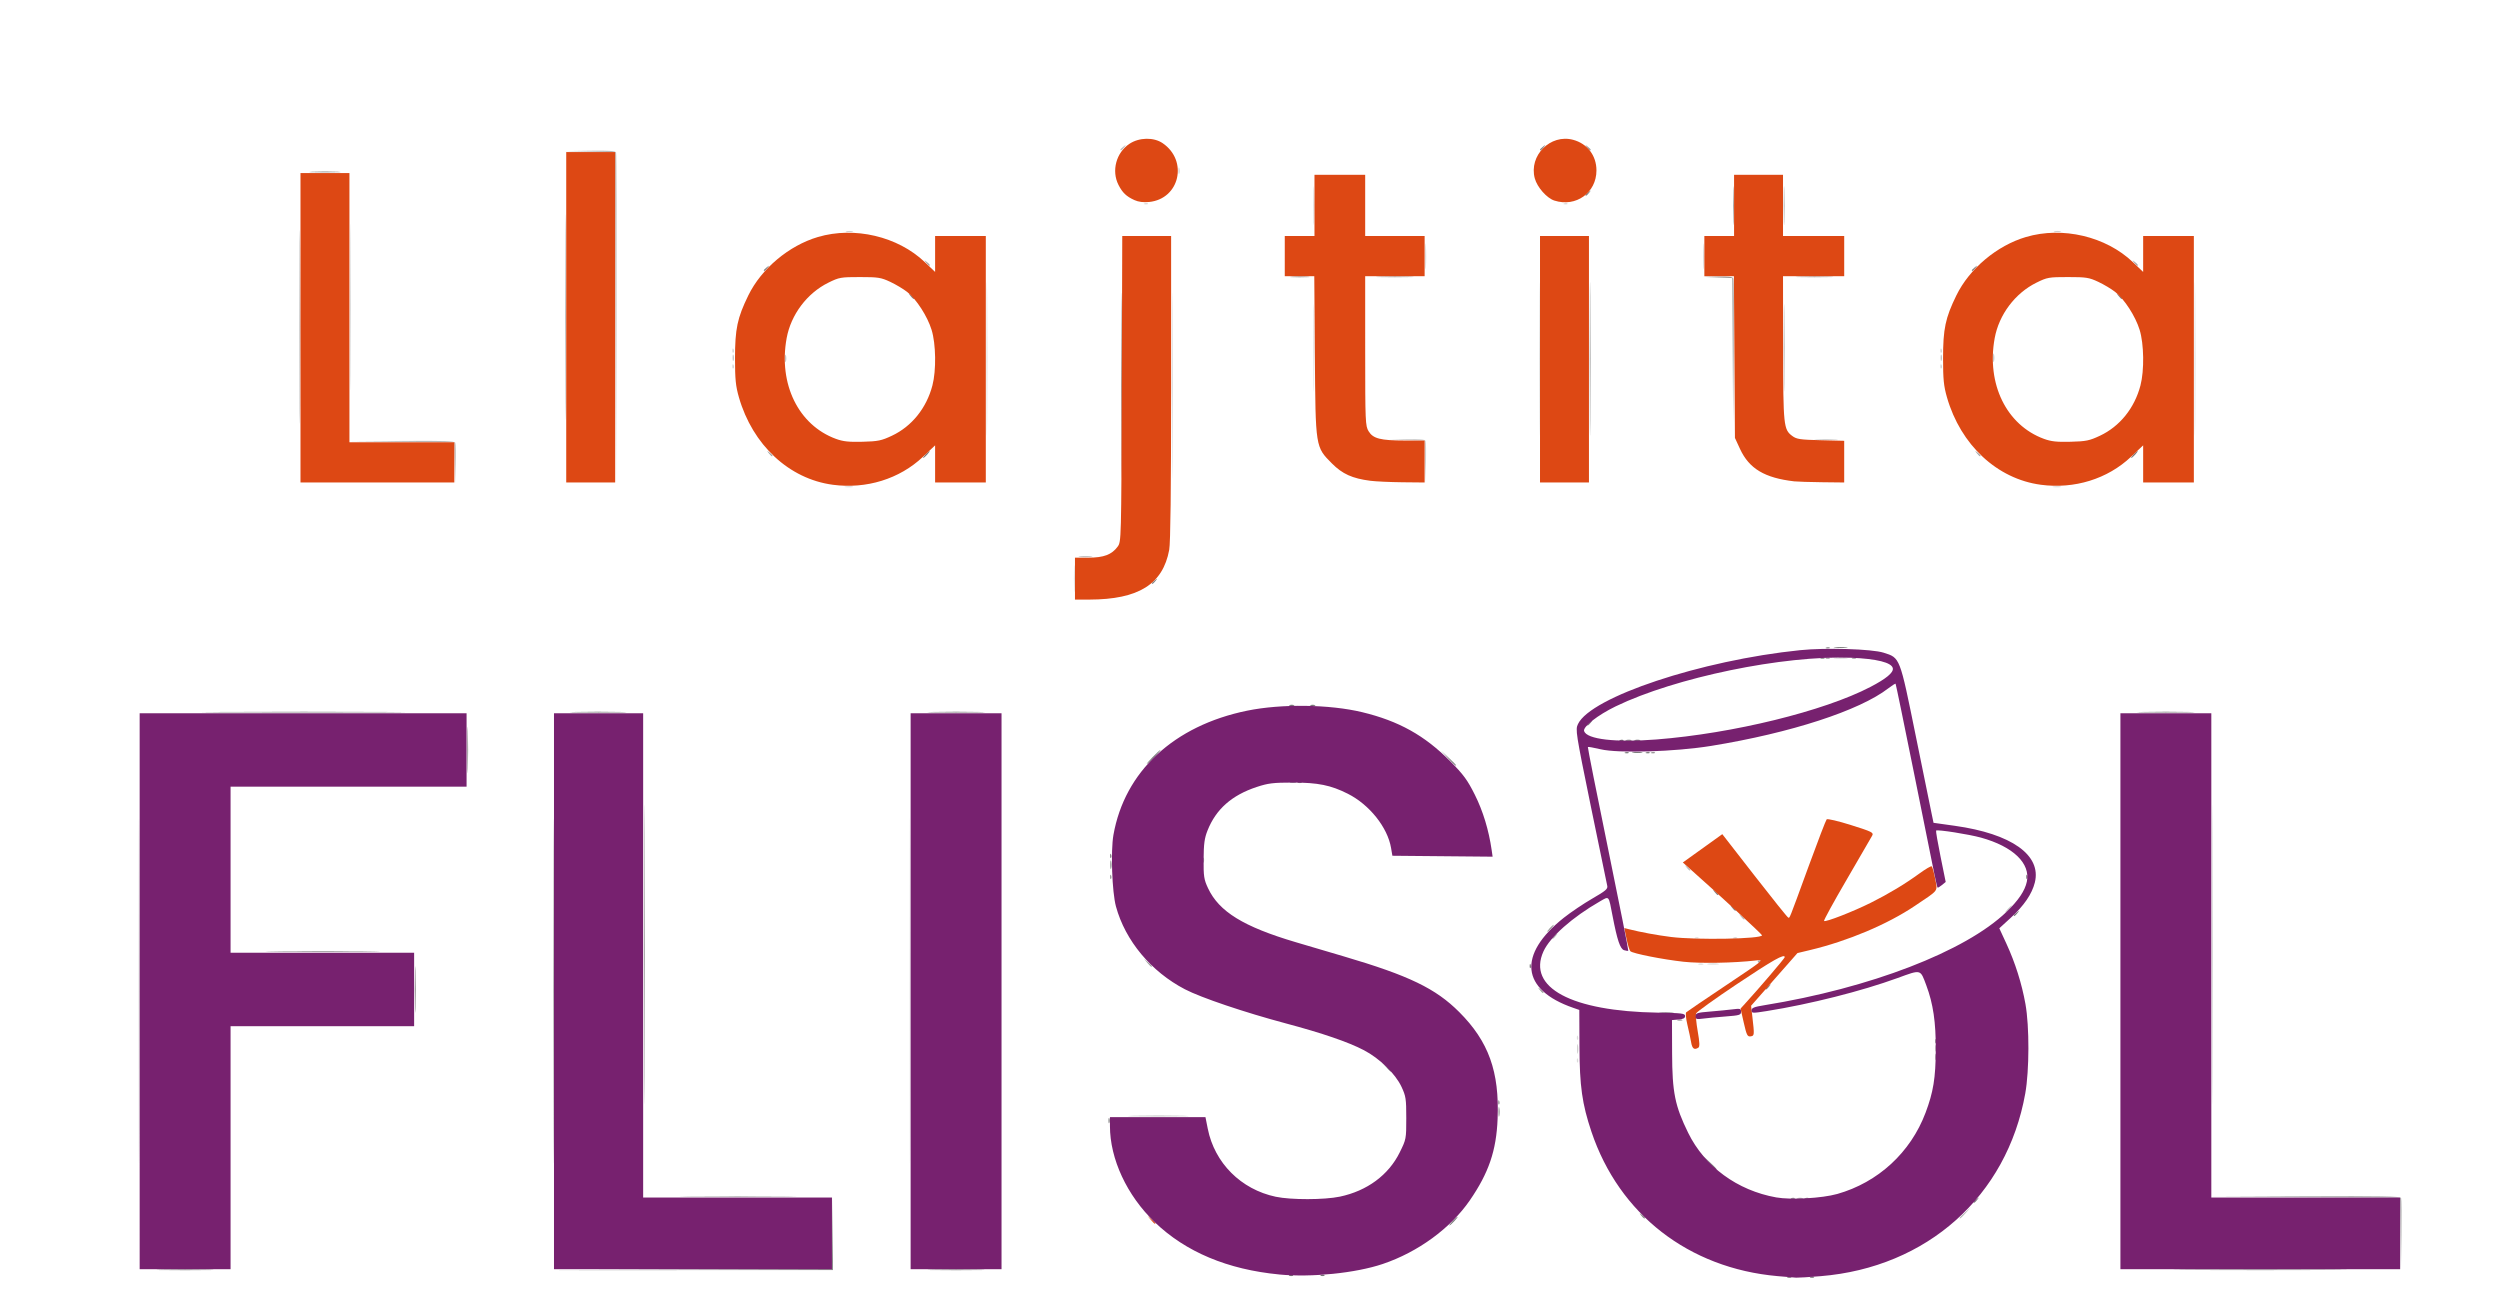 <?xml version="1.0" encoding="UTF-8" standalone="no"?>
<!-- Created with Inkscape (http://www.inkscape.org/) -->

<svg
   width="252.236mm"
   height="131.41mm"
   viewBox="0 0 252.236 131.41"
   version="1.1"
   id="svg5"
   xml:space="preserve"
   inkscape:version="1.2.2 (b0a8486541, 2022-12-01)"
   sodipodi:docname="LogoFLISOL2023.svg"
   xmlns:inkscape="http://www.inkscape.org/namespaces/inkscape"
   xmlns:sodipodi="http://sodipodi.sourceforge.net/DTD/sodipodi-0.dtd"
   xmlns="http://www.w3.org/2000/svg"
   xmlns:svg="http://www.w3.org/2000/svg"><sodipodi:namedview
     id="namedview7"
     pagecolor="#ffffff"
     bordercolor="#666666"
     borderopacity="1.0"
     inkscape:showpageshadow="2"
     inkscape:pageopacity="0.0"
     inkscape:pagecheckerboard="0"
     inkscape:deskcolor="#d1d1d1"
     inkscape:document-units="mm"
     showgrid="false"
     inkscape:window-width="3567"
     inkscape:window-height="2060"
     inkscape:window-x="31"
     inkscape:window-y="54"
     inkscape:window-maximized="0"
     inkscape:current-layer="layer1" /><defs
     id="defs2" /><g
     inkscape:label="Capa 1"
     inkscape:groupmode="layer"
     id="layer1"
     transform="translate(21.286,-83.084)"><g
       id="g823"
       transform="translate(14,14)"><path
         style="fill:#dbdbdb;fill-opacity:1;stroke-width:0.176"
         d="m 56.501,169.006 c 4e-6,-15.522 0.021,-21.846 0.046,-14.053 0.025,7.793 0.025,20.493 -5e-6,28.222 -0.025,7.729 -0.046,1.353 -0.046,-14.169 z m 67.308,7.041 c 0.008,-0.205 0.05,-0.247 0.107,-0.107 0.051,0.127 0.045,0.279 -0.014,0.338 -0.059,0.059 -0.1,-0.046 -0.093,-0.232 z m 0,-2.293 c 0.008,-0.205 0.05,-0.247 0.107,-0.107 0.051,0.127 0.045,0.279 -0.014,0.338 -0.059,0.059 -0.1,-0.046 -0.093,-0.232 z m 12.289,-7.422 c 0.121,-0.049 0.32,-0.049 0.441,0 0.121,0.049 0.022,0.089 -0.22,0.089 -0.243,0 -0.342,-0.04 -0.22,-0.089 z m -0.342,-2.65 c 0.127,-0.051 0.279,-0.045 0.338,0.014 0.059,0.059 -0.046,0.1 -0.232,0.093 -0.205,-0.008 -0.247,-0.05 -0.107,-0.107 z M 73.064,127.466 c 0,-1.213 0.028,-1.709 0.063,-1.102 0.034,0.606 0.034,1.599 0,2.205 -0.034,0.606 -0.063,0.11 -0.063,-1.102 z m -23.041,-9.297 c 0.219,-0.042 0.537,-0.041 0.706,0.004 0.169,0.044 -0.011,0.079 -0.399,0.077 -0.388,-0.002 -0.526,-0.038 -0.307,-0.08 z m 121.885,0 c 0.219,-0.042 0.537,-0.041 0.706,0.004 0.169,0.044 -0.011,0.079 -0.399,0.077 -0.388,-0.002 -0.526,-0.038 -0.307,-0.08 z m -51.909,-12.84 c -1e-5,-6.888 0.022,-9.731 0.049,-6.319 0.027,3.413 0.027,9.048 3e-5,12.524 -0.027,3.475 -0.049,0.683 -0.049,-6.205 z M 80.195,89.599 c 0.127,-0.051 0.279,-0.045 0.338,0.014 0.059,0.059 -0.046,0.1 -0.232,0.093 -0.205,-0.008 -0.247,-0.05 -0.107,-0.107 z m 42.333,0 c 0.127,-0.051 0.279,-0.045 0.338,0.014 0.059,0.059 -0.046,0.1 -0.232,0.093 -0.205,-0.008 -0.247,-0.05 -0.107,-0.107 z"
         id="path373" /><path
         style="fill:#cfcfcf;fill-opacity:1;stroke-width:0.176"
         d="m 137.069,166.322 c 0.267,-0.04 0.703,-0.04 0.97,0 0.267,0.04 0.049,0.073 -0.485,0.073 -0.534,0 -0.752,-0.033 -0.485,-0.073 z m 2.569,-2.64 c 0.127,-0.051 0.279,-0.045 0.338,0.014 0.059,0.059 -0.046,0.1 -0.232,0.093 -0.205,-0.008 -0.247,-0.05 -0.107,-0.107 z M 82.958,107.975 c 1.3e-5,-8.343 0.022,-11.731 0.048,-7.527 0.026,4.203 0.026,11.029 -2.3e-5,15.169 -0.026,4.14 -0.048,0.701 -0.048,-7.642 z m -18.698,-2.646 c -1.6e-5,-6.888 0.022,-9.731 0.049,-6.319 0.027,3.413 0.027,9.048 3e-5,12.524 -0.027,3.475 -0.049,0.683 -0.049,-6.205 z m 44.228,10.369 -0.038,-2.155 -1.808,-0.057 -1.808,-0.057 1.814,-0.037 c 1.36,-0.028 1.836,0.021 1.902,0.194 0.049,0.127 0.063,1.139 0.032,2.249 l -0.057,2.018 z m 77.657,-10.369 c -1e-5,-6.888 0.022,-9.731 0.049,-6.319 0.027,3.413 0.027,9.048 4e-5,12.524 -0.027,3.475 -0.049,0.683 -0.049,-6.205 z M 0.055,100.038 c 1.4e-5,-7.47 0.022,-10.5 0.048,-6.734 0.027,3.766 0.027,9.878 -2.6e-5,13.582 -0.027,3.704 -0.048,0.622 -0.048,-6.848 z m 147.957,13.363 c 0.561,-0.035 1.435,-0.035 1.94,7.1e-4 0.506,0.035 0.046,0.064 -1.021,0.064 -1.067,-3.5e-4 -1.481,-0.029 -0.92,-0.065 z m -50.77,-9.218 c 0,-3.929 0.023,-5.536 0.052,-3.572 0.028,1.965 0.028,5.179 0,7.144 -0.028,1.965 -0.052,0.357 -0.052,-3.572 z m -58.628,1.837 c 0.009,-0.205 0.05,-0.247 0.107,-0.107 0.051,0.127 0.045,0.279 -0.014,0.338 -0.059,0.059 -0.1,-0.046 -0.093,-0.232 z m 121.885,0 c 0.008,-0.205 0.05,-0.247 0.107,-0.107 0.051,0.127 0.045,0.279 -0.014,0.338 -0.059,0.059 -0.1,-0.046 -0.093,-0.232 z m -121.885,-1.587 c 0.009,-0.205 0.05,-0.247 0.107,-0.107 0.051,0.127 0.045,0.279 -0.014,0.338 -0.059,0.059 -0.1,-0.046 -0.093,-0.232 z m 121.885,0 c 0.008,-0.205 0.05,-0.247 0.107,-0.107 0.051,0.127 0.045,0.279 -0.014,0.338 -0.059,0.059 -0.1,-0.046 -0.093,-0.232 z m -51.981,-9.51 c 3.5e-4,-1.164 0.029,-1.617 0.063,-1.007 0.035,0.61 0.034,1.563 -7.1e-4,2.117 -0.035,0.554 -0.063,0.055 -0.063,-1.109 z m 28.046,0 c 3.6e-4,-1.164 0.029,-1.617 0.063,-1.007 0.035,0.61 0.034,1.563 -7e-4,2.117 -0.035,0.554 -0.063,0.055 -0.063,-1.109 z M 97.234,89.807 c 1.8e-4,-1.746 0.027,-2.437 0.059,-1.534 0.032,0.902 0.032,2.331 -3.5e-4,3.175 -0.032,0.844 -0.059,0.106 -0.058,-1.641 z m -47.125,2.612 c 0.17,-0.044 0.448,-0.044 0.617,0 0.17,0.044 0.031,0.081 -0.309,0.081 -0.34,0 -0.478,-0.036 -0.309,-0.081 z m 121.885,0 c 0.17,-0.044 0.448,-0.044 0.617,0 0.17,0.044 0.031,0.081 -0.309,0.081 -0.34,0 -0.478,-0.036 -0.309,-0.081 z M 83.614,86.28 c 0.004,-0.291 0.043,-0.389 0.088,-0.217 0.045,0.172 0.042,0.41 -0.006,0.529 -0.048,0.119 -0.085,-0.021 -0.081,-0.312 z"
         id="path371" /><path
         style="fill:#c4c4c4;fill-opacity:1;stroke-width:0.176"
         d="m -21.286,169.094 c 0,-15.474 0.021,-21.804 0.046,-14.067 0.025,7.737 0.025,20.397 0,28.134 -0.025,7.737 -0.046,1.407 -0.046,-14.067 z m 209.197,-3.704 c 0,-13.436 0.021,-18.933 0.046,-12.215 0.026,6.718 0.026,17.712 0,24.43 -0.026,6.718 -0.046,1.221 -0.046,-12.215 z m -64.067,9.525 c 0,-0.437 0.034,-0.615 0.076,-0.397 0.042,0.218 0.042,0.575 0,0.794 -0.042,0.218 -0.076,0.04 -0.076,-0.397 z m 43.432,-14.111 c 0.176,-0.194 0.359,-0.353 0.407,-0.353 0.049,0 -0.056,0.159 -0.231,0.353 -0.176,0.194 -0.359,0.353 -0.407,0.353 -0.049,0 0.056,-0.159 0.231,-0.353 z m -17.418,-25.351 c 0.315,-0.039 0.831,-0.039 1.147,0 0.315,0.039 0.057,0.071 -0.573,0.071 -0.631,0 -0.889,-0.032 -0.573,-0.071 z"
         id="path369" /><path
         style="fill:#b9b9b9;fill-opacity:1;stroke-width:0.176"
         d="m 140.354,161.553 c -0.219,-0.28 -0.213,-0.286 0.067,-0.067 0.17,0.133 0.309,0.272 0.309,0.309 0,0.145 -0.145,0.052 -0.375,-0.242 z m -5.468,-4.939 c -0.219,-0.28 -0.213,-0.286 0.067,-0.067 0.17,0.133 0.309,0.272 0.309,0.309 0,0.145 -0.145,0.052 -0.375,-0.242 z M 73.657,125.222 c 0.315,-0.039 0.831,-0.039 1.147,0 0.315,0.039 0.057,0.071 -0.573,0.071 -0.631,0 -0.889,-0.032 -0.573,-0.071 z m -63.066,-9.439 -0.037,-2.07 -5.248,-0.05 -5.248,-0.049 5.253,-0.041 c 4.206,-0.033 5.271,0.005 5.342,0.19 0.049,0.128 0.063,1.1 0.032,2.161 l -0.057,1.929 z m 16.233,-14.638 -0.043,-16.708 -2.514,-0.054 -2.514,-0.054 2.519,-0.039 c 1.882,-0.029 2.54,0.017 2.603,0.182 0.046,0.121 0.063,7.682 0.038,16.801 l -0.046,16.581 z m 17.107,4.096 c 0,-0.34 0.036,-0.478 0.081,-0.309 0.044,0.17 0.044,0.448 0,0.617 -0.044,0.17 -0.081,0.031 -0.081,-0.309 z m 121.888,-0.088 c 0.002,-0.388 0.038,-0.526 0.08,-0.307 0.042,0.219 0.041,0.537 -0.004,0.706 -0.044,0.169 -0.079,-0.011 -0.077,-0.399 z m -127.186,0 c 0.004,-0.291 0.043,-0.389 0.088,-0.217 0.045,0.172 0.042,0.41 -0.006,0.529 -0.048,0.119 -0.085,-0.021 -0.081,-0.312 z m 121.885,0 c 0.004,-0.291 0.043,-0.389 0.088,-0.217 0.045,0.172 0.042,0.41 -0.007,0.529 -0.048,0.119 -0.085,-0.021 -0.081,-0.312 z M 77.758,84.184 c 0,-0.037 0.139,-0.176 0.309,-0.309 0.28,-0.219 0.286,-0.213 0.067,0.067 -0.23,0.294 -0.375,0.387 -0.375,0.242 z"
         id="path367" /><path
         style="fill:#aeaeae;fill-opacity:1;stroke-width:0.176"
         d="m 206.915,193.57 -0.04,-3.659 -9.481,-0.047 -9.481,-0.047 9.486,-0.043 c 7.569,-0.034 9.504,0.003 9.573,0.183 0.048,0.124 0.063,1.811 0.035,3.748 l -0.052,3.523 z m -44.49,-1.6 c 0,-0.03 0.258,-0.288 0.573,-0.573 l 0.573,-0.518 -0.518,0.573 c -0.483,0.534 -0.628,0.654 -0.628,0.518 z m -16.357,-2.007 c 0.172,-0.045 0.41,-0.042 0.529,0.007 0.119,0.048 -0.021,0.085 -0.312,0.081 -0.291,-0.004 -0.389,-0.043 -0.217,-0.088 z m -111.67,-0.186 c 2.588,-0.028 6.875,-0.028 9.525,-5e-5 2.65,0.027 0.533,0.05 -4.706,0.05 -5.239,3e-5 -7.407,-0.022 -4.819,-0.05 z m 44.738,-8.114 c 1.388,-0.03 3.611,-0.03 4.939,1.7e-4 1.328,0.03 0.192,0.054 -2.524,0.054 -2.716,-9e-5 -3.803,-0.025 -2.415,-0.054 z M 142.07,166.125 c -0.05,-0.081 0.021,-0.147 0.158,-0.147 0.137,0 0.208,0.066 0.158,0.147 -0.05,0.081 -0.121,0.147 -0.158,0.147 -0.037,0 -0.108,-0.066 -0.158,-0.147 z m -20.744,-2.389 c 0,-0.037 0.139,-0.176 0.309,-0.309 0.28,-0.219 0.286,-0.213 0.067,0.067 -0.23,0.294 -0.375,0.387 -0.375,0.242 z m -35.25,-7.871 c 0,-0.243 0.04,-0.342 0.089,-0.22 0.049,0.121 0.049,0.32 0,0.441 -0.049,0.121 -0.089,0.022 -0.089,-0.22 z m 62.91,-20.405 c 0.127,-0.051 0.279,-0.045 0.338,0.014 0.059,0.059 -0.046,0.1 -0.232,0.093 -0.205,-0.008 -0.247,-0.05 -0.107,-0.107 z m 2.646,0 c 0.127,-0.051 0.279,-0.045 0.338,0.014 0.059,0.059 -0.046,0.1 -0.232,0.093 -0.205,-0.008 -0.247,-0.05 -0.107,-0.107 z"
         id="path365" /><path
         style="fill:#a3a3a3;fill-opacity:1;stroke-width:0.176"
         d="m 21.751,101.096 c -9e-6,-9.216 0.021,-13.012 0.048,-8.436 0.026,4.577 0.026,12.117 1.6e-5,16.757 -0.026,4.64 -0.048,0.895 -0.048,-8.321 z m 20.53,13.714 c -0.219,-0.28 -0.213,-0.286 0.067,-0.067 0.294,0.23 0.387,0.375 0.242,0.375 -0.037,0 -0.176,-0.139 -0.309,-0.309 z m 121.885,0 c -0.219,-0.28 -0.213,-0.286 0.067,-0.067 0.294,0.23 0.387,0.375 0.242,0.375 -0.037,0 -0.176,-0.139 -0.309,-0.309 z m -19.476,-10.627 c 0,-3.929 0.023,-5.536 0.052,-3.572 0.028,1.965 0.028,5.179 0,7.144 -0.028,1.965 -0.052,0.357 -0.052,-3.572 z M 58.157,95.584 c -0.219,-0.28 -0.213,-0.286 0.067,-0.067 0.294,0.23 0.387,0.375 0.242,0.375 -0.037,0 -0.176,-0.139 -0.309,-0.309 z m 121.885,0 c -0.219,-0.28 -0.213,-0.286 0.067,-0.067 0.294,0.23 0.387,0.375 0.242,0.375 -0.037,0 -0.176,-0.139 -0.309,-0.309 z m -35.359,-5.777 c 0,-1.746 0.027,-2.437 0.059,-1.534 0.032,0.902 0.032,2.331 0,3.175 -0.032,0.844 -0.059,0.106 -0.058,-1.641 z"
         id="path363" /><path
         style="fill:#989898;fill-opacity:1;stroke-width:0.176"
         d="m 20.518,169.094 c 0,-15.474 0.021,-21.804 0.046,-14.067 0.025,7.737 0.025,20.397 0,28.134 -0.025,7.737 -0.046,1.407 -0.046,-14.067 z m 124.941,20.87 c 0.127,-0.051 0.279,-0.045 0.338,0.014 0.059,0.059 -0.046,0.1 -0.232,0.093 -0.205,-0.008 -0.247,-0.05 -0.107,-0.107 z m 1.411,0 c 0.127,-0.051 0.279,-0.045 0.338,0.014 0.059,0.059 -0.046,0.1 -0.232,0.093 -0.205,-0.008 -0.247,-0.05 -0.107,-0.107 z m -30.997,-9.684 c 0.008,-0.205 0.05,-0.247 0.107,-0.107 0.051,0.127 0.045,0.279 -0.014,0.338 -0.059,0.059 -0.1,-0.046 -0.093,-0.232 z m 44.118,-5.453 c 0.004,-0.291 0.043,-0.389 0.088,-0.217 0.045,0.172 0.042,0.41 -0.007,0.529 -0.048,0.119 -0.085,-0.021 -0.081,-0.312 z m -26.008,-2.851 c 0.121,-0.049 0.32,-0.049 0.441,0 0.121,0.049 0.022,0.089 -0.22,0.089 -0.243,0 -0.342,-0.04 -0.22,-0.089 z m -13.913,-3.014 c -0.219,-0.28 -0.213,-0.286 0.067,-0.067 0.294,0.23 0.387,0.375 0.242,0.375 -0.037,0 -0.176,-0.139 -0.309,-0.309 z m -39.594,-2.734 -0.336,-0.397 0.397,0.336 c 0.373,0.316 0.477,0.458 0.336,0.458 -0.033,0 -0.212,-0.179 -0.397,-0.397 z m 40.586,-3.484 c 0.176,-0.194 0.359,-0.353 0.407,-0.353 0.049,0 -0.056,0.159 -0.231,0.353 -0.176,0.194 -0.359,0.353 -0.407,0.353 -0.049,0 0.056,-0.159 0.231,-0.353 z m -44.348,-5.218 c 0.009,-0.205 0.05,-0.247 0.107,-0.107 0.051,0.127 0.045,0.279 -0.014,0.338 -0.059,0.059 -0.1,-0.046 -0.093,-0.232 z m 18.202,-9.544 c 0.172,-0.045 0.41,-0.042 0.529,0.007 0.119,0.048 -0.021,0.085 -0.312,0.081 -0.291,-0.004 -0.389,-0.043 -0.217,-0.088 z m 36.432,-2.997 c 0.127,-0.051 0.279,-0.045 0.338,0.014 0.059,0.059 -0.046,0.1 -0.232,0.093 -0.205,-0.008 -0.247,-0.05 -0.107,-0.107 z m 17.11,-9.525 c 0.127,-0.051 0.279,-0.045 0.338,0.014 0.059,0.059 -0.046,0.1 -0.232,0.093 -0.205,-0.008 -0.247,-0.05 -0.107,-0.107 z m 0.529,-1.058 c 0.127,-0.051 0.279,-0.045 0.338,0.014 0.059,0.059 -0.046,0.1 -0.232,0.093 -0.205,-0.008 -0.247,-0.05 -0.107,-0.107 z M -5.06,102.066 c 0,-8.683 0.021,-12.235 0.048,-7.893 0.026,4.341 0.026,11.445 0,15.787 -0.026,4.341 -0.048,0.789 -0.048,-7.893 z m 144.596,2.344 -0.042,-7.269 -1.455,-0.059 -1.455,-0.059 1.461,-0.036 c 1.034,-0.025 1.485,0.029 1.545,0.185 0.047,0.121 0.063,3.435 0.036,7.364 l -0.048,7.144 z M 95.094,96.998 c 0.464,-0.036 1.178,-0.036 1.587,0.001 0.409,0.037 0.03,0.067 -0.843,0.066 -0.873,-5.3e-4 -1.208,-0.031 -0.744,-0.067 z m 8.814,-10e-4 c 0.849,-0.032 2.238,-0.032 3.087,0 0.849,0.032 0.154,0.059 -1.543,0.059 -1.698,0 -2.392,-0.026 -1.543,-0.059 z m 42.333,0 c 0.849,-0.032 2.238,-0.032 3.087,0 0.849,0.032 0.154,0.059 -1.543,0.059 -1.698,0 -2.392,-0.026 -1.543,-0.059 z m -6.674,-7.189 c 1.7e-4,-1.746 0.027,-2.437 0.059,-1.534 0.032,0.902 0.032,2.331 -3.6e-4,3.175 -0.032,0.844 -0.059,0.106 -0.058,-1.641 z m -14.736,-5.865 c -0.219,-0.28 -0.213,-0.286 0.067,-0.067 0.17,0.133 0.309,0.272 0.309,0.309 0,0.145 -0.145,0.052 -0.375,-0.242 z"
         id="path361" /><path
         style="fill:#818181;fill-opacity:1;stroke-width:0.176"
         d="m 130.3,191.716 c -0.219,-0.28 -0.213,-0.286 0.067,-0.067 0.17,0.133 0.309,0.272 0.309,0.309 0,0.145 -0.145,0.052 -0.375,-0.242 z M 29.69,165.39 c 0,-13.436 0.021,-18.933 0.047,-12.215 0.026,6.718 0.026,17.712 0,24.43 -0.026,6.718 -0.047,1.221 -0.047,-12.215 z m 46.862,16.757 c 0,-0.243 0.04,-0.342 0.089,-0.22 0.049,0.121 0.049,0.32 0,0.441 -0.049,0.121 -0.089,0.022 -0.089,-0.22 z m 39.355,-0.882 c 0,-0.437 0.034,-0.615 0.076,-0.397 0.042,0.218 0.042,0.575 0,0.794 -0.042,0.218 -0.076,0.04 -0.076,-0.397 z m 44.084,-5.556 c 0.004,-0.291 0.043,-0.389 0.088,-0.217 0.045,0.172 0.042,0.41 -0.007,0.529 -0.048,0.119 -0.085,-0.021 -0.081,-0.312 z m -0.021,-1.602 c 0.008,-0.205 0.05,-0.247 0.107,-0.107 0.051,0.127 0.045,0.279 -0.014,0.338 -0.059,0.059 -0.1,-0.046 -0.093,-0.232 z m -17.124,-5.255 c 0,-0.037 0.139,-0.176 0.309,-0.309 0.28,-0.219 0.286,-0.213 0.067,0.067 -0.23,0.294 -0.375,0.387 -0.375,0.242 z m -23.799,-2.329 c 0.008,-0.205 0.05,-0.247 0.107,-0.107 0.051,0.127 0.045,0.279 -0.014,0.338 -0.059,0.059 -0.1,-0.046 -0.093,-0.232 z M -7.381,165.081 c 2.602,-0.028 6.809,-0.028 9.349,6e-5 2.54,0.028 0.411,0.05 -4.731,0.05 -5.142,-3e-5 -7.22,-0.022 -4.618,-0.05 z m 146.853,-4.41 c -0.219,-0.28 -0.213,-0.286 0.067,-0.067 0.17,0.133 0.309,0.272 0.309,0.309 0,0.145 -0.145,0.052 -0.375,-0.242 z m -1.764,-1.587 c -0.219,-0.28 -0.213,-0.286 0.067,-0.067 0.294,0.23 0.387,0.375 0.242,0.375 -0.037,0 -0.176,-0.139 -0.309,-0.309 z m 31.434,-1.558 c 0.008,-0.205 0.05,-0.247 0.107,-0.107 0.051,0.127 0.045,0.279 -0.014,0.338 -0.059,0.059 -0.1,-0.046 -0.093,-0.232 z m -92.428,-2.117 c 0.009,-0.205 0.05,-0.247 0.107,-0.107 0.051,0.127 0.045,0.279 -0.014,0.338 -0.059,0.059 -0.1,-0.046 -0.093,-0.232 z M 11.864,144.752 c 0,-2.086 0.026,-2.939 0.057,-1.896 0.031,1.043 0.031,2.749 0,3.792 -0.031,1.043 -0.057,0.19 -0.057,-1.896 z m 83.853,3.231 c 0.127,-0.051 0.279,-0.045 0.338,0.014 0.059,0.059 -0.046,0.1 -0.232,0.093 -0.205,-0.008 -0.247,-0.05 -0.107,-0.107 z m 32.985,-2.999 c 0.127,-0.051 0.279,-0.045 0.338,0.014 0.059,0.059 -0.046,0.1 -0.232,0.093 -0.205,-0.008 -0.247,-0.05 -0.107,-0.107 z m 2.117,0 c 0.127,-0.051 0.279,-0.045 0.338,0.014 0.059,0.059 -0.046,0.1 -0.232,0.093 -0.205,-0.008 -0.247,-0.05 -0.107,-0.107 z m -2.036,-1.236 c 0.172,-0.045 0.41,-0.042 0.529,0.007 0.119,0.048 -0.021,0.085 -0.312,0.081 -0.291,-0.004 -0.389,-0.043 -0.217,-0.088 z m -3.928,-1.532 c 0,-0.037 0.139,-0.176 0.309,-0.309 0.28,-0.219 0.286,-0.213 0.067,0.067 -0.23,0.294 -0.375,0.387 -0.375,0.242 z m 25.003,-7.822 c 0.315,-0.039 0.831,-0.039 1.147,0 0.315,0.039 0.057,0.071 -0.573,0.071 -0.631,0 -0.889,-0.032 -0.573,-0.071 z m -68.924,-6.465 c 0,-0.037 0.139,-0.176 0.309,-0.309 0.28,-0.219 0.286,-0.213 0.067,0.067 -0.23,0.294 -0.375,0.387 -0.375,0.242 z M 77.843,107.975 c 1.2e-5,-8.343 0.022,-11.731 0.048,-7.527 0.026,4.203 0.026,11.029 -2.3e-5,15.169 -0.026,4.14 -0.048,0.701 -0.048,-7.642 z m 47.271,-2.646 c -1e-5,-6.888 0.022,-9.731 0.049,-6.319 0.027,3.413 0.027,9.048 3e-5,12.524 -0.027,3.475 -0.049,0.683 -0.049,-6.205 z m -68.545,-6.394 c -0.219,-0.28 -0.213,-0.286 0.067,-0.067 0.17,0.133 0.309,0.272 0.309,0.309 0,0.145 -0.145,0.052 -0.375,-0.242 z m 121.885,0 c -0.219,-0.28 -0.213,-0.286 0.067,-0.067 0.294,0.23 0.387,0.375 0.242,0.375 -0.037,0 -0.176,-0.139 -0.309,-0.309 z M 41.775,96.355 c 0,-0.037 0.139,-0.176 0.309,-0.309 0.28,-0.219 0.286,-0.213 0.067,0.067 -0.23,0.294 -0.375,0.387 -0.375,0.242 z m 121.885,0 c 0,-0.037 0.139,-0.176 0.309,-0.309 0.28,-0.219 0.286,-0.213 0.067,0.067 -0.23,0.294 -0.375,0.387 -0.375,0.242 z m -38.982,-7.585 c 0,-0.037 0.139,-0.176 0.309,-0.309 0.28,-0.219 0.286,-0.213 0.067,0.067 -0.23,0.294 -0.375,0.387 -0.375,0.242 z M -3.777,86.413 c 0.703,-0.034 1.854,-0.034 2.558,0 0.703,0.034 0.128,0.061 -1.279,0.061 -1.407,0 -1.982,-0.027 -1.279,-0.061 z M 120.092,84.184 c 0,-0.037 0.139,-0.176 0.309,-0.309 0.28,-0.219 0.286,-0.213 0.067,0.067 -0.23,0.294 -0.375,0.387 -0.375,0.242 z"
         id="path359" /><path
         style="fill:#767676;fill-opacity:1;stroke-width:0.176"
         d="m 145.106,197.901 c 0.127,-0.051 0.279,-0.045 0.338,0.014 0.059,0.059 -0.046,0.1 -0.232,0.093 -0.205,-0.008 -0.247,-0.05 -0.107,-0.107 z m 2.293,0 c 0.127,-0.051 0.279,-0.045 0.338,0.014 0.059,0.059 -0.046,0.1 -0.232,0.093 -0.205,-0.008 -0.247,-0.05 -0.107,-0.107 z m -52.564,-0.176 c 0.127,-0.051 0.279,-0.045 0.338,0.014 0.059,0.059 -0.046,0.1 -0.232,0.093 -0.205,-0.008 -0.247,-0.05 -0.107,-0.107 z m 3.175,0 c 0.127,-0.051 0.279,-0.045 0.338,0.014 0.059,0.059 -0.046,0.1 -0.232,0.093 -0.205,-0.008 -0.247,-0.05 -0.107,-0.107 z m -116.957,-0.54 c 1.285,-0.03 3.389,-0.03 4.674,0 1.285,0.03 0.234,0.055 -2.337,0.055 -2.571,0 -3.623,-0.025 -2.337,-0.055 z m 53.575,7e-5 14.019,-0.047 0.053,-3.659 0.053,-3.659 -0.006,3.704 -0.006,3.704 -14.067,0.002 -14.067,0.002 14.019,-0.047 z m 24.213,-7e-5 c 1.285,-0.03 3.389,-0.03 4.674,0 1.285,0.03 0.234,0.055 -2.337,0.055 -2.571,0 -3.623,-0.025 -2.337,-0.055 z m 126.824,-3.6e-4 c 3.905,-0.026 10.294,-0.026 14.199,0 3.905,0.026 0.71,0.048 -7.1,0.048 -7.81,0 -11.004,-0.022 -7.1,-0.048 z m -74.392,-4.895 c 0.228,-0.243 0.454,-0.441 0.502,-0.441 0.049,0 -0.098,0.198 -0.326,0.441 -0.228,0.243 -0.454,0.441 -0.502,0.441 -0.049,0 0.098,-0.198 0.326,-0.441 z m 52.564,-1.919 c 0,-0.037 0.139,-0.176 0.309,-0.309 0.28,-0.219 0.286,-0.213 0.067,0.067 -0.23,0.294 -0.375,0.387 -0.375,0.242 z m -26.731,-4.034 -0.697,-0.75 0.75,0.697 c 0.697,0.648 0.831,0.802 0.697,0.802 -0.029,0 -0.366,-0.337 -0.75,-0.75 z m -32.549,-9.613 -0.428,-0.485 0.485,0.428 c 0.267,0.235 0.485,0.453 0.485,0.485 0,0.138 -0.143,0.026 -0.543,-0.428 z M 6.572,168.918 c 0,-2.086 0.026,-2.939 0.057,-1.896 0.031,1.043 0.031,2.749 0,3.792 -0.031,1.043 -0.057,0.19 -0.057,-1.896 z m 125.642,2.342 c 0.313,-0.039 0.869,-0.04 1.235,-0.001 0.366,0.038 0.11,0.07 -0.569,0.071 -0.679,7e-4 -0.979,-0.03 -0.665,-0.069 z m 35.679,-9.817 c 0,-0.037 0.139,-0.176 0.309,-0.309 0.28,-0.219 0.286,-0.213 0.067,0.067 -0.23,0.294 -0.375,0.387 -0.375,0.242 z M 76.745,156.306 c 0.002,-0.388 0.038,-0.526 0.08,-0.307 0.042,0.219 0.041,0.537 -0.004,0.706 -0.044,0.169 -0.079,-0.011 -0.077,-0.399 z m 34.078,-10.716 -0.697,-0.75 0.75,0.697 c 0.412,0.383 0.75,0.721 0.75,0.75 0,0.133 -0.154,-9e-5 -0.802,-0.697 z m -29.801,-0.132 c 0.379,-0.388 0.729,-0.706 0.777,-0.706 0.049,0 -0.222,0.318 -0.601,0.706 -0.379,0.388 -0.729,0.706 -0.777,0.706 -0.049,0 0.222,-0.318 0.601,-0.706 z m 48.465,-0.479 c 0.268,-0.041 0.665,-0.04 0.882,0.002 0.217,0.042 -0.002,0.075 -0.487,0.074 -0.485,-0.001 -0.663,-0.036 -0.394,-0.076 z m -1.314,-1.229 c 0.127,-0.051 0.279,-0.045 0.338,0.014 0.059,0.059 -0.046,0.1 -0.232,0.093 -0.205,-0.008 -0.247,-0.05 -0.107,-0.107 z m 1.492,-0.002 c 0.172,-0.045 0.41,-0.042 0.529,0.007 0.119,0.048 -0.021,0.085 -0.312,0.081 -0.291,-0.004 -0.389,-0.043 -0.217,-0.088 z M -12.936,140.916 c 4.591,-0.026 12.053,-0.026 16.581,2e-5 4.528,0.026 0.772,0.048 -8.348,0.048 -9.119,-1e-5 -12.824,-0.021 -8.233,-0.048 z m 35.695,5.3e-4 c 1.231,-0.03 3.295,-0.03 4.586,-1.8e-4 1.291,0.03 0.284,0.055 -2.239,0.055 -2.522,1e-4 -3.579,-0.025 -2.348,-0.055 z m 36.082,-1e-4 c 1.285,-0.03 3.389,-0.03 4.674,0 1.285,0.03 0.234,0.055 -2.337,0.055 -2.571,0 -3.623,-0.025 -2.337,-0.055 z m 122.061,0 c 1.285,-0.03 3.389,-0.03 4.674,0 1.285,0.03 0.234,0.055 -2.337,0.055 -2.571,0 -3.623,-0.025 -2.337,-0.055 z m -86.078,-0.691 c 0.121,-0.049 0.32,-0.049 0.441,0 0.121,0.049 0.022,0.089 -0.22,0.089 -0.243,0 -0.342,-0.04 -0.22,-0.089 z m 2.117,0 c 0.121,-0.049 0.32,-0.049 0.441,0 0.121,0.049 0.022,0.089 -0.22,0.089 -0.243,0 -0.342,-0.04 -0.22,-0.089 z M 58.091,114.943 c 0.176,-0.194 0.359,-0.353 0.407,-0.353 0.049,0 -0.055,0.159 -0.231,0.353 -0.176,0.194 -0.359,0.353 -0.407,0.353 -0.049,0 0.055,-0.159 0.231,-0.353 z m 121.885,0 c 0.176,-0.194 0.359,-0.353 0.407,-0.353 0.049,0 -0.056,0.159 -0.231,0.353 -0.176,0.194 -0.359,0.353 -0.407,0.353 -0.049,0 0.056,-0.159 0.231,-0.353 z"
         id="path357" /><path
         style="fill:#dd4814;fill-opacity:1;stroke-width:0.176"
         d="m 80.829,192.157 -0.336,-0.397 0.397,0.336 c 0.373,0.316 0.477,0.458 0.336,0.458 -0.033,0 -0.212,-0.179 -0.397,-0.397 z m 54.513,-17.903 c -0.061,-0.364 -0.232,-1.165 -0.38,-1.78 -0.147,-0.615 -0.2,-1.181 -0.117,-1.257 0.083,-0.076 1.897,-1.307 4.032,-2.734 3.852,-2.577 3.874,-2.595 2.999,-2.494 -2.24,0.258 -5.593,0.317 -7.299,0.13 -2.103,-0.231 -5.137,-0.833 -5.369,-1.065 -0.087,-0.087 -0.26,-0.648 -0.385,-1.247 l -0.227,-1.09 0.466,0.119 c 1.151,0.294 2.879,0.612 4.254,0.783 2.597,0.322 9.177,0.199 9.177,-0.171 0,-0.104 -4.302,-4.069 -7.391,-6.812 l -0.6,-0.533 1.991,-1.429 1.991,-1.429 3.248,4.178 c 1.786,2.298 3.314,4.201 3.394,4.229 0.174,0.061 0.004,0.487 2.069,-5.167 0.921,-2.522 1.74,-4.654 1.82,-4.736 0.08,-0.082 1.187,0.178 2.459,0.58 2.131,0.672 2.299,0.756 2.133,1.067 -0.099,0.186 -1.255,2.177 -2.567,4.426 -1.313,2.249 -2.344,4.132 -2.291,4.184 0.141,0.141 2.948,-0.954 4.723,-1.842 1.824,-0.912 3.432,-1.881 4.924,-2.966 0.596,-0.434 1.142,-0.753 1.213,-0.709 0.071,0.044 0.227,0.601 0.348,1.237 0.253,1.342 0.448,1.078 -2.03,2.746 -2.787,1.876 -6.767,3.554 -10.604,4.471 l -1.255,0.3 -2.339,2.658 -2.339,2.658 0.124,1.077 c 0.22,1.907 0.216,1.955 -0.177,2.011 -0.318,0.045 -0.401,-0.121 -0.686,-1.376 l -0.324,-1.428 0.435,-0.476 c 1.419,-1.551 4.023,-4.6 4.023,-4.71 0,-0.382 -1.185,0.286 -4.815,2.71 -2.212,1.477 -4.069,2.811 -4.128,2.963 -0.059,0.153 0.014,0.963 0.161,1.8 0.194,1.106 0.214,1.558 0.071,1.652 -0.409,0.269 -0.625,0.114 -0.733,-0.526 z M 73.172,127.466 v -2.117 l 1.367,-3.5e-4 c 1.543,-3.6e-4 2.348,-0.305 2.942,-1.115 0.362,-0.493 0.366,-0.638 0.414,-15.919 l 0.049,-15.421 h 2.465 2.465 v 15.313 c 0,10.294 -0.063,15.654 -0.192,16.353 -0.643,3.476 -3.099,5.007 -8.054,5.019 l -1.455,0.003 z m -24.43,-9.472 c -4.41,-0.585 -8.097,-4.017 -9.475,-8.821 -0.327,-1.14 -0.394,-1.811 -0.394,-3.932 8.82e-4,-2.983 0.231,-4.074 1.342,-6.35 1.317,-2.699 4.099,-5.033 7.028,-5.896 3.689,-1.087 8.049,-0.062 10.778,2.535 l 1.04,0.99 V 94.707 92.894 h 2.558 2.558 v 12.435 12.435 h -2.558 -2.558 v -1.873 -1.873 l -1.227,1.158 c -2.369,2.234 -5.703,3.268 -9.092,2.819 z m 5.958,-4.946 c 2.007,-0.943 3.494,-2.79 4.091,-5.08 0.395,-1.516 0.355,-4.181 -0.084,-5.602 -0.424,-1.372 -1.524,-3.081 -2.463,-3.824 -0.374,-0.296 -1.144,-0.756 -1.71,-1.021 -0.935,-0.438 -1.216,-0.482 -3.062,-0.482 -1.93,0 -2.09,0.028 -3.179,0.565 -2.148,1.058 -3.779,3.225 -4.211,5.597 -0.843,4.628 1.189,8.778 4.975,10.164 0.72,0.264 1.302,0.327 2.683,0.291 1.562,-0.04 1.901,-0.11 2.959,-0.607 z m 115.927,4.946 c -4.41,-0.585 -8.097,-4.017 -9.475,-8.821 -0.327,-1.14 -0.394,-1.811 -0.394,-3.932 0,-2.983 0.231,-4.074 1.342,-6.35 1.317,-2.699 4.099,-5.033 7.028,-5.896 3.689,-1.087 8.049,-0.062 10.778,2.535 l 1.04,0.99 V 94.707 92.894 h 2.558 2.558 v 12.435 12.435 h -2.558 -2.558 v -1.873 -1.873 l -1.227,1.158 c -2.369,2.234 -5.703,3.268 -9.092,2.819 z m 5.958,-4.946 c 2.007,-0.943 3.494,-2.79 4.091,-5.08 0.395,-1.516 0.355,-4.181 -0.084,-5.602 -0.424,-1.372 -1.524,-3.081 -2.463,-3.824 -0.374,-0.296 -1.144,-0.756 -1.71,-1.021 -0.935,-0.438 -1.216,-0.482 -3.062,-0.482 -1.93,0 -2.09,0.028 -3.179,0.565 -2.148,1.058 -3.779,3.225 -4.211,5.597 -0.843,4.628 1.189,8.778 4.975,10.164 0.72,0.264 1.302,0.327 2.683,0.291 1.562,-0.04 1.901,-0.11 2.959,-0.607 z M -4.968,102.155 V 86.544 h 2.469 2.469 v 13.582 13.582 h 5.292 5.292 v 2.028 2.028 H 2.793 -4.968 Z M 21.843,101.096 V 84.427 h 2.469 2.469 v 16.669 16.669 h -2.469 -2.469 z m 81.135,16.497 c -1.826,-0.236 -2.823,-0.686 -3.882,-1.752 -1.667,-1.679 -1.65,-1.573 -1.719,-10.908 l -0.059,-7.982 h -1.489 -1.489 V 94.923 92.894 h 1.499 1.499 v -3.087 -3.087 h 2.558 2.558 v 3.087 3.087 h 2.999 2.999 v 2.028 2.028 h -2.999 -2.999 l 7.1e-4,7.541 c 7e-4,7.157 0.018,7.569 0.344,8.103 0.454,0.745 1.197,0.935 3.669,0.936 l 1.984,9.8e-4 v 2.117 2.117 l -2.249,-0.023 c -1.237,-0.013 -2.687,-0.08 -3.223,-0.149 z m 17.114,-12.263 V 92.894 h 2.469 2.469 v 12.435 12.435 h -2.469 -2.469 z m 25.665,12.322 c -3.001,-0.346 -4.564,-1.279 -5.486,-3.277 l -0.511,-1.107 -0.052,-8.158 -0.052,-8.158 h -1.491 -1.491 V 94.923 92.894 h 1.499 1.499 v -3.087 -3.087 h 2.469 2.469 v 3.087 3.087 h 3.087 3.087 v 2.028 2.028 h -3.087 -3.087 l 0.01,7.276 c 0.011,7.849 0.047,8.192 0.928,8.847 0.435,0.323 0.792,0.376 2.866,0.427 l 2.369,0.058 v 2.103 2.103 l -2.249,-0.026 c -1.237,-0.015 -2.487,-0.054 -2.778,-0.087 z M 79.175,89.274 c -0.812,-0.366 -1.209,-0.743 -1.612,-1.532 -0.725,-1.421 -0.234,-3.261 1.107,-4.149 0.988,-0.654 2.449,-0.68 3.354,-0.06 2.594,1.777 1.704,5.623 -1.372,5.93 -0.573,0.057 -1.073,-0.007 -1.478,-0.189 z m 42.369,0.048 c -0.764,-0.245 -1.739,-1.348 -1.979,-2.241 -0.619,-2.3 1.575,-4.508 3.868,-3.891 1.438,0.387 2.354,1.59 2.354,3.09 0,2.253 -2.072,3.738 -4.243,3.042 z"
         id="path355" /><path
         style="fill:#77216f;fill-opacity:1;stroke-width:0.176"
         d="m 144.05,197.837 c -8.956,-0.797 -15.975,-6.246 -18.77,-14.572 -0.939,-2.798 -1.192,-4.593 -1.208,-8.597 l -0.015,-3.687 -0.62,-0.215 c -5.265,-1.823 -5.635,-5.356 -0.949,-9.08 0.704,-0.559 2,-1.432 2.88,-1.94 1.367,-0.789 1.586,-0.978 1.506,-1.3 -0.052,-0.207 -0.8,-3.828 -1.662,-8.048 -1.516,-7.421 -1.558,-7.691 -1.288,-8.261 1.295,-2.729 12.428,-6.433 22.405,-7.454 2.584,-0.265 7.239,-0.124 8.431,0.254 1.672,0.531 1.615,0.382 3.246,8.404 0.799,3.929 1.529,7.508 1.622,7.952 l 0.169,0.808 2.149,0.302 c 5.723,0.803 8.762,2.958 8.071,5.723 -0.29,1.159 -1.091,2.333 -2.433,3.562 l -1.152,1.055 0.713,1.543 c 0.894,1.935 1.554,4.027 1.927,6.106 0.403,2.25 0.393,6.703 -0.021,9.02 -1.85,10.358 -9.908,17.551 -20.648,18.43 -1.164,0.095 -2.275,0.164 -2.469,0.152 -0.194,-0.012 -1.041,-0.083 -1.883,-0.158 z m 6.023,-8.284 c 4.126,-1.169 7.409,-4.187 8.92,-8.202 0.785,-2.086 1.015,-3.502 1.029,-6.347 0.014,-2.782 -0.261,-4.65 -0.957,-6.51 -0.613,-1.639 -0.492,-1.609 -2.902,-0.731 -3.624,1.321 -8.837,2.637 -13.185,3.33 -1.452,0.231 -1.543,0.227 -1.543,-0.067 0,-0.251 0.251,-0.353 1.279,-0.519 10.692,-1.73 20.279,-5.423 24.439,-9.413 1.2,-1.151 1.867,-2.142 2.057,-3.053 0.385,-1.848 -1.381,-3.546 -4.622,-4.444 -1.234,-0.342 -4.405,-0.84 -4.533,-0.712 -0.038,0.038 0.164,1.221 0.45,2.627 l 0.519,2.558 -0.383,0.313 c -0.21,0.172 -0.408,0.288 -0.439,0.257 -0.031,-0.031 -0.176,-0.648 -0.322,-1.371 -0.146,-0.723 -1.073,-5.324 -2.061,-10.223 -0.987,-4.899 -1.82,-8.937 -1.85,-8.973 -0.03,-0.036 -0.356,0.168 -0.725,0.453 -2.908,2.25 -9.861,4.512 -17.867,5.813 -3.668,0.596 -9.362,0.77 -11.183,0.341 -0.669,-0.158 -1.242,-0.261 -1.274,-0.23 -0.031,0.031 0.887,4.656 2.042,10.276 1.154,5.621 2.071,10.247 2.036,10.281 -0.034,0.034 -0.222,0.011 -0.418,-0.051 -0.398,-0.126 -0.694,-1.001 -1.165,-3.447 -0.411,-2.133 -0.319,-2.027 -1.281,-1.476 -2.77,1.588 -5.036,3.594 -5.692,5.04 -1.657,3.651 2.811,6.045 11.538,6.182 2.446,0.038 2.749,0.076 2.75,0.341 5.3e-4,0.217 -0.178,0.313 -0.661,0.353 l -0.661,0.055 0.012,3.351 c 0.014,3.956 0.286,5.304 1.621,8.026 1.67,3.405 4.953,5.813 8.884,6.516 1.472,0.263 4.625,0.086 6.147,-0.345 z m -14.283,-17.944 c 0,-0.308 0.165,-0.361 1.455,-0.465 0.8,-0.065 1.832,-0.166 2.293,-0.224 0.757,-0.097 0.838,-0.073 0.838,0.248 0,0.319 -0.154,0.366 -1.543,0.471 -0.849,0.064 -1.881,0.162 -2.293,0.217 -0.662,0.089 -0.75,0.06 -0.75,-0.247 z m -3.95,-27.917 c 7.724,-0.606 16.89,-2.856 21.578,-5.295 1.607,-0.836 2.354,-1.457 2.271,-1.889 -0.112,-0.579 -1.633,-0.961 -4.226,-1.06 -6.815,-0.262 -17.725,1.992 -23.734,4.903 -1.808,0.876 -3.329,2.066 -3.189,2.495 0.272,0.833 3.177,1.169 7.3,0.846 z m -38.058,53.979 c -5.213,-0.5 -9.436,-2.273 -12.558,-5.272 -2.811,-2.7 -4.523,-6.378 -4.523,-9.715 v -0.889 h 4.818 4.818 l 0.233,1.171 c 0.687,3.456 3.349,6.12 6.859,6.864 1.531,0.325 4.902,0.319 6.467,-0.011 2.75,-0.58 4.911,-2.175 6.04,-4.459 0.656,-1.326 0.663,-1.365 0.663,-3.467 0,-1.949 -0.04,-2.212 -0.483,-3.158 -0.616,-1.315 -2.201,-2.859 -3.788,-3.69 -1.569,-0.821 -4.177,-1.717 -7.887,-2.707 -4.171,-1.114 -8.545,-2.593 -10.175,-3.441 -3.415,-1.777 -6.018,-4.902 -6.959,-8.357 -0.394,-1.446 -0.54,-5.595 -0.254,-7.215 1.131,-6.41 6.098,-11.025 13.496,-12.538 3.445,-0.705 8.315,-0.641 11.604,0.153 3.682,0.888 6.296,2.344 8.872,4.94 1.351,1.361 1.742,1.893 2.493,3.394 0.822,1.642 1.408,3.57 1.697,5.581 l 0.095,0.664 -5.056,-0.047 -5.056,-0.047 -0.135,-0.794 c -0.352,-2.072 -2.18,-4.361 -4.359,-5.461 -1.716,-0.866 -3.018,-1.13 -5.57,-1.128 -1.974,0.002 -2.479,0.064 -3.633,0.446 -2.507,0.831 -4.098,2.238 -4.95,4.379 -0.311,0.781 -0.389,1.349 -0.399,2.91 -0.012,1.741 0.034,2.042 0.449,2.926 1.107,2.361 3.584,3.884 8.85,5.443 1.33,0.394 3.509,1.038 4.843,1.431 6.591,1.944 9.265,3.234 11.648,5.617 2.969,2.969 4.063,6.014 3.872,10.778 -0.128,3.209 -0.892,5.445 -2.807,8.226 -1.94,2.816 -5.229,5.217 -8.789,6.416 -2.735,0.921 -7.174,1.372 -10.435,1.059 z M -21.196,169.094 V 141.048 H -4.703 11.789 v 3.704 3.704 h -11.906 -11.906 v 8.378 8.378 h 9.26 9.26 v 3.704 3.704 h -9.26 -9.26 v 12.259 12.259 h -4.586 -4.586 z m 41.804,0 v -28.046 h 4.498 4.498 v 24.43 24.43 h 9.525 9.525 v 3.616 3.616 H 34.631 20.608 Z m 35.983,0 v -28.046 h 4.586 4.586 v 28.046 28.046 h -4.586 -4.586 z m 122.061,0 v -28.046 h 4.586 4.586 v 24.43 24.43 h 9.525 9.525 v 3.616 3.616 h -14.111 -14.111 z"
         id="path353" /></g></g></svg>
